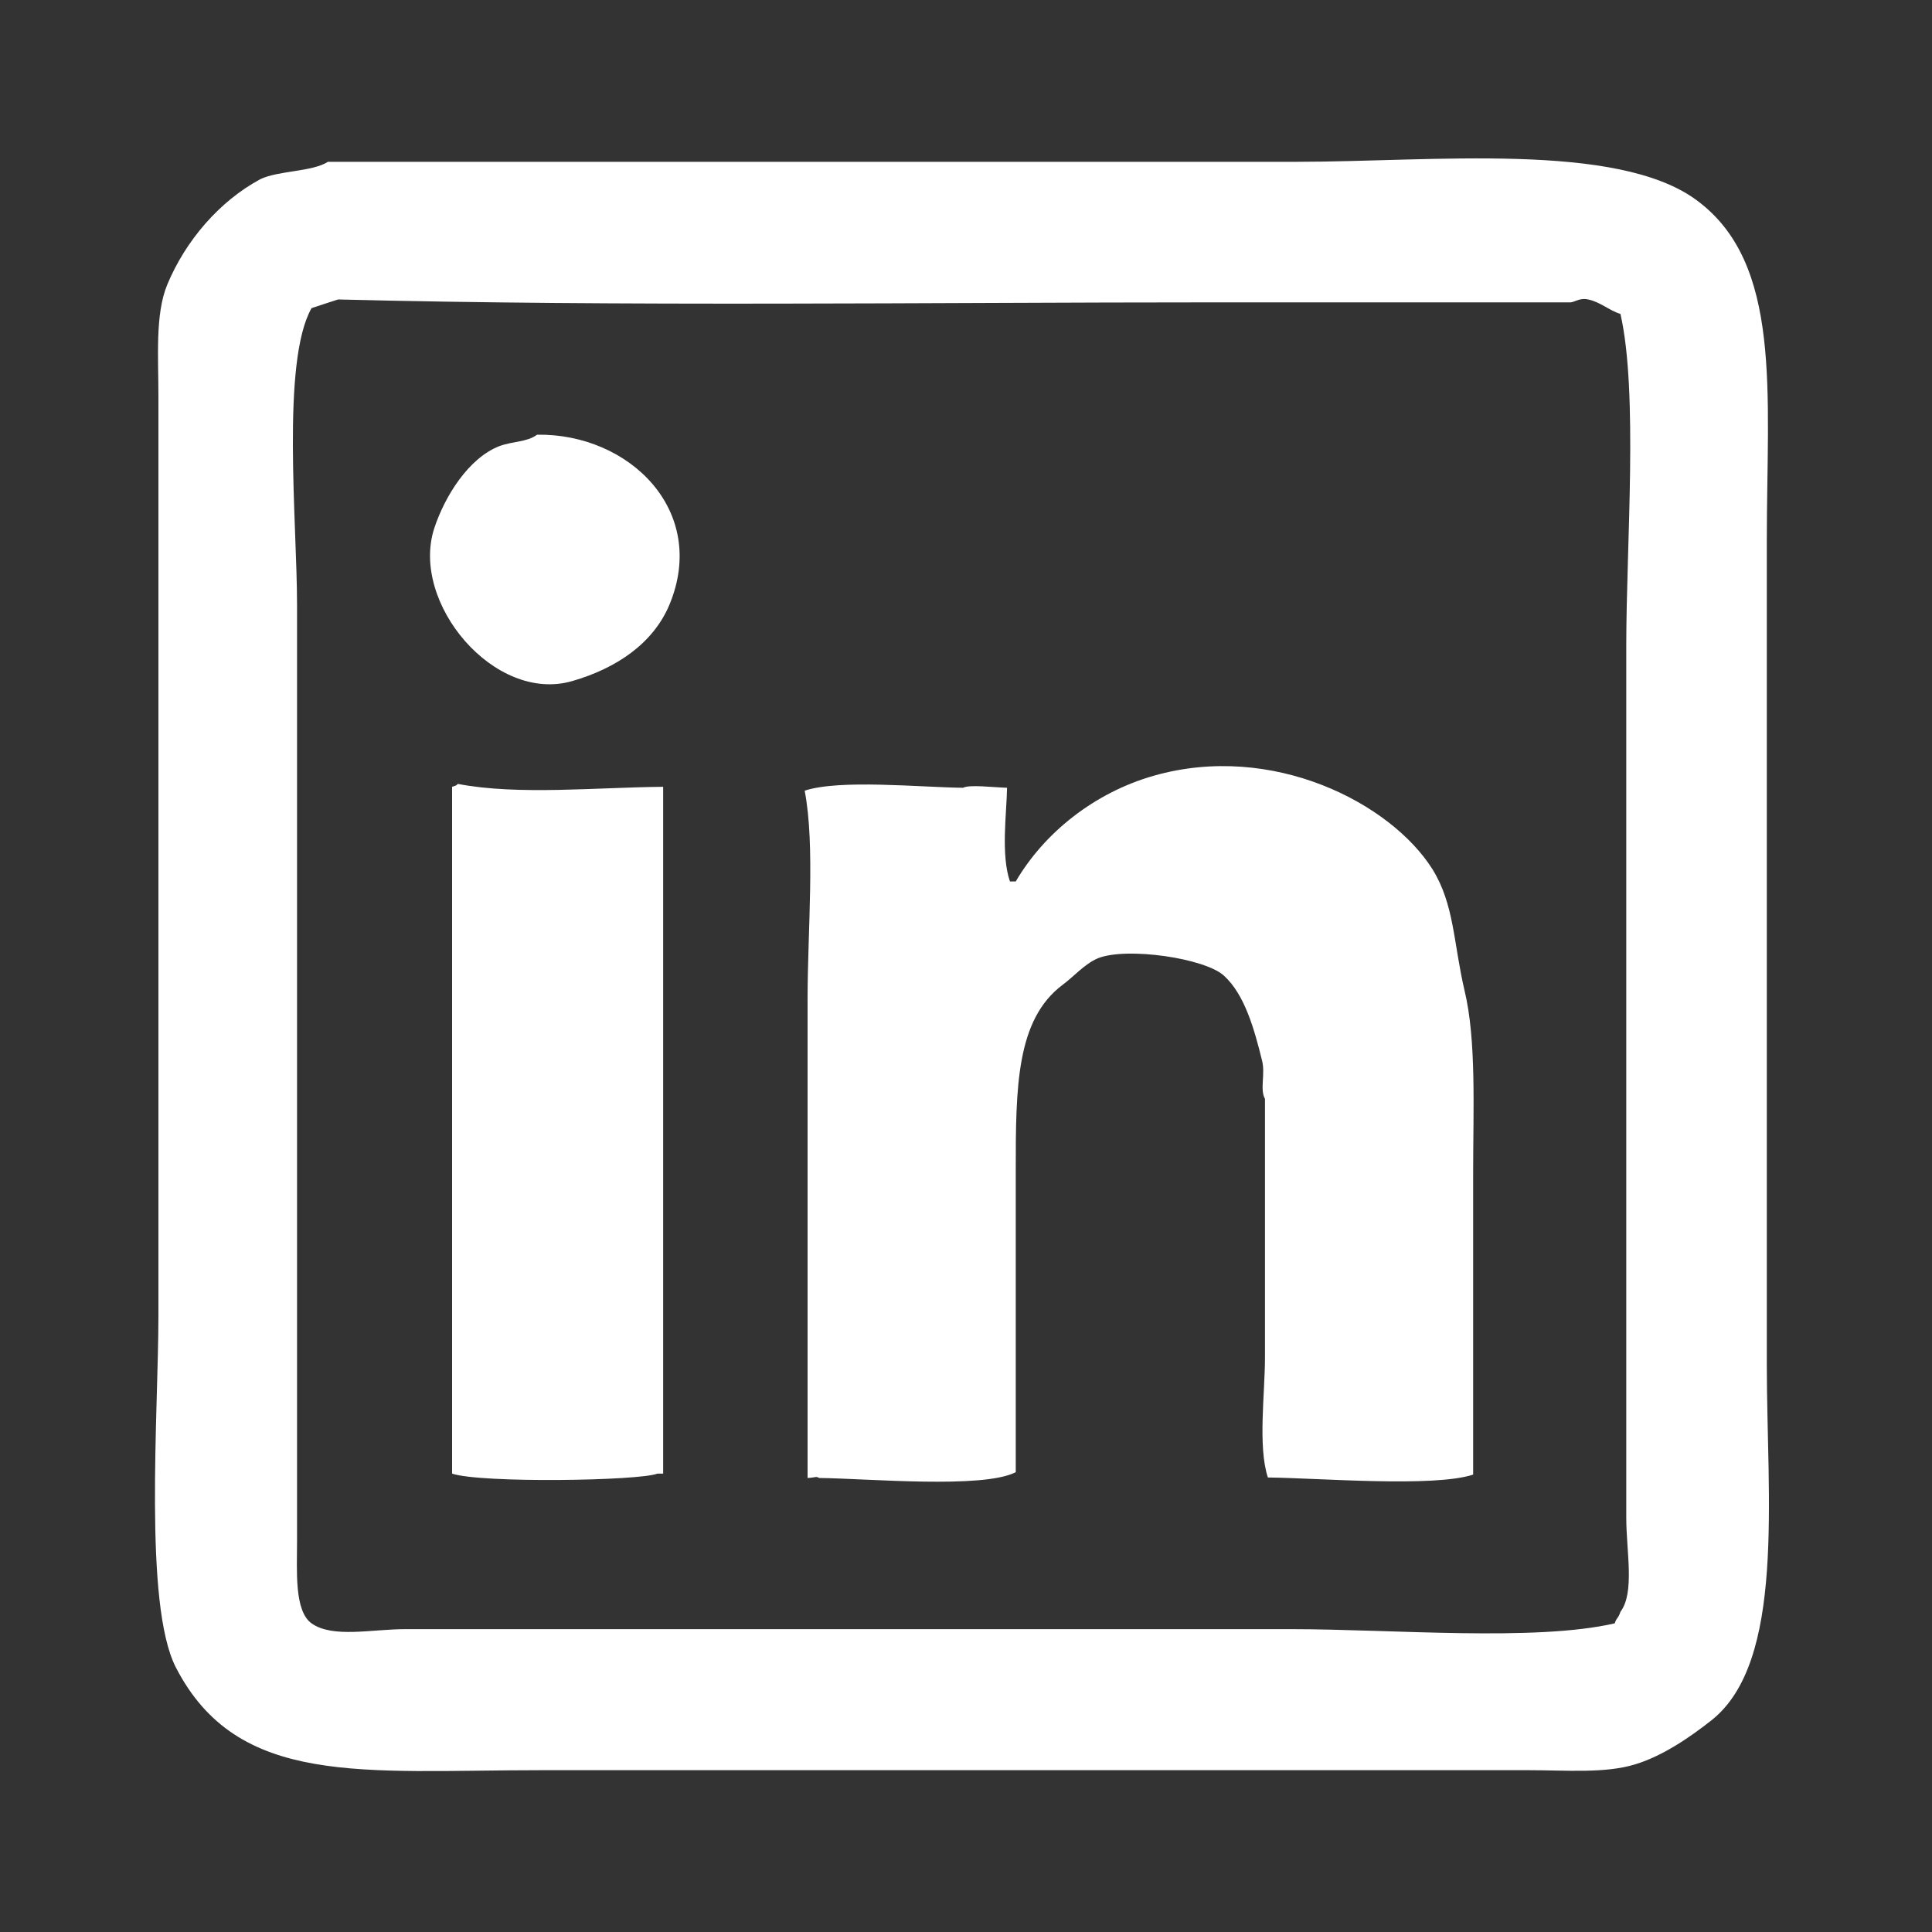 <?xml version="1.0" encoding="utf-8"?>
<!-- Generator: Adobe Illustrator 24.0.1, SVG Export Plug-In . SVG Version: 6.00 Build 0)  -->
<svg version="1.1" id="Layer_1" xmlns="http://www.w3.org/2000/svg" xmlns:xlink="http://www.w3.org/1999/xlink" x="0px" y="0px"
	 viewBox="0 0 400 400" style="enable-background:new 0 0 400 400;" xml:space="preserve">
<rect x="0" y="0" width="400" height="400" fill="#333333" stroke="none"/>
<style type="text/css">
	.st0{fill:#FFFFFF;}
</style>
<g>
	<path class="st0" d="M111.2,90c-2.2,1.6-5,1.3-7.9,2.4c-6.3,2.5-11.2,10.3-13.4,17c-5,15.4,12.5,36.3,28.6,31.6
		c9-2.6,16.7-7.7,20.1-15.8C146.7,105.7,130.2,89.7,111.2,90z"/>
	<path class="st0" d="M94.8,162.3c-0.6,0.5-0.1,0.2-1.2,0.6c0,47.4,0,94.8,0,142.2c6,2,38.7,1.5,42.5,0c0.4,0,0.8,0,1.2,0
		c0-47.4,0-94.8,0-142.2C123.8,163,107.2,164.7,94.8,162.3z"/>
	<path class="st0" d="M296.6,180c-8.6-13.7-33.1-26.4-57.7-19.4c-12.3,3.5-22.7,11.8-28.6,21.9c-0.4,0-0.8,0-1.2,0
		c-1.9-5.5-0.7-14-0.6-19.4c-3-0.1-7.8-0.7-9.1,0c-9-0.1-25.5-1.8-32.8,0.6c2.2,11.4,0.6,28.9,0.6,43.2c0,23.9,0,43.5,0,66.9
		c0,10.8,0,21.5,0,32.2c1.8-0.1,1.7-0.4,2.4,0c10,0.1,33.9,2.3,40.7-1.2c0-20.8,0-41.8,0-62.6c0-17.1,0.1-31.1,9.7-38.3
		c2.2-1.6,4.5-4.3,7.3-5.5c6-2.4,22.2,0,26.1,3.6c4.3,3.9,6.3,11.1,7.9,17.6c0.7,2.7-0.5,6,0.6,7.9c0,17.8,0,35.7,0,53.5
		c0,7.5-1.5,18.5,0.6,24.9c10.5,0.1,34.3,2.1,42.5-0.6c0-20.8,0-41.8,0-62.6c0-12.9,0.7-27.4-1.8-37.7
		C300.9,195.1,301.1,187.3,296.6,180z"/>
	<path class="st0" d="M365.8,282.7c0-57,0-113.8,0-170.8c0-30.5,3.3-57.4-14.6-70.5c-16.5-12.1-54.6-7.9-82.7-7.9
		c-66.9,0-133.7,0-200.6,0c-3.3,2.1-10.3,1.8-14,3.6C45.5,41.6,38.4,49.8,34.6,59c-2.5,6.1-1.8,15-1.8,23.1c0,14,0,28,0,41.9
		c0,49.4,0,98.9,0,148.3c0,20.1-3.1,59.8,3.6,72.9c12.8,24.9,38.7,21.3,75.4,21.3c55.3,0,110.6,0,165.9,0c12.9,0,26,0,38.9,0
		c7.7,0,15.7,0.7,21.9-1.2c5.7-1.7,11.5-5.7,15.8-9.1C369.7,344.1,365.8,310,365.8,282.7z M335.5,333.7c-0.5,1.5-0.7,1-1.2,2.4
		c-16.5,3.8-46.1,1.2-66.9,1.2c-45,0-90,0-134.9,0c-16.2,0-32.4,0-48.6,0c-7,0-15,1.9-19.4-1.2c-3.6-2.6-3-10.9-3-17
		c0-15.2,0-30.4,0-45.6c0-49.4,0-98.9,0-148.3c0-17-3.3-50.3,3-61.4c1.8-0.6,3.6-1.2,5.5-1.8c59.3,1.5,121.4,0.6,181.7,0.6
		c18.2,0,36.5,0,54.7,0c6.3,0,12.6,0,18.8,0c0.9-0.1,2-1,3.6-0.6c2.5,0.5,4.4,2.3,6.7,3c3.7,16.3,1.2,47.9,1.2,68.7
		c0,43.9,0,87.9,0,131.9c0,16.2,0,32.4,0,48.6C336.7,321.2,338.5,329.7,335.5,333.7z"/>
</g>
</svg>
